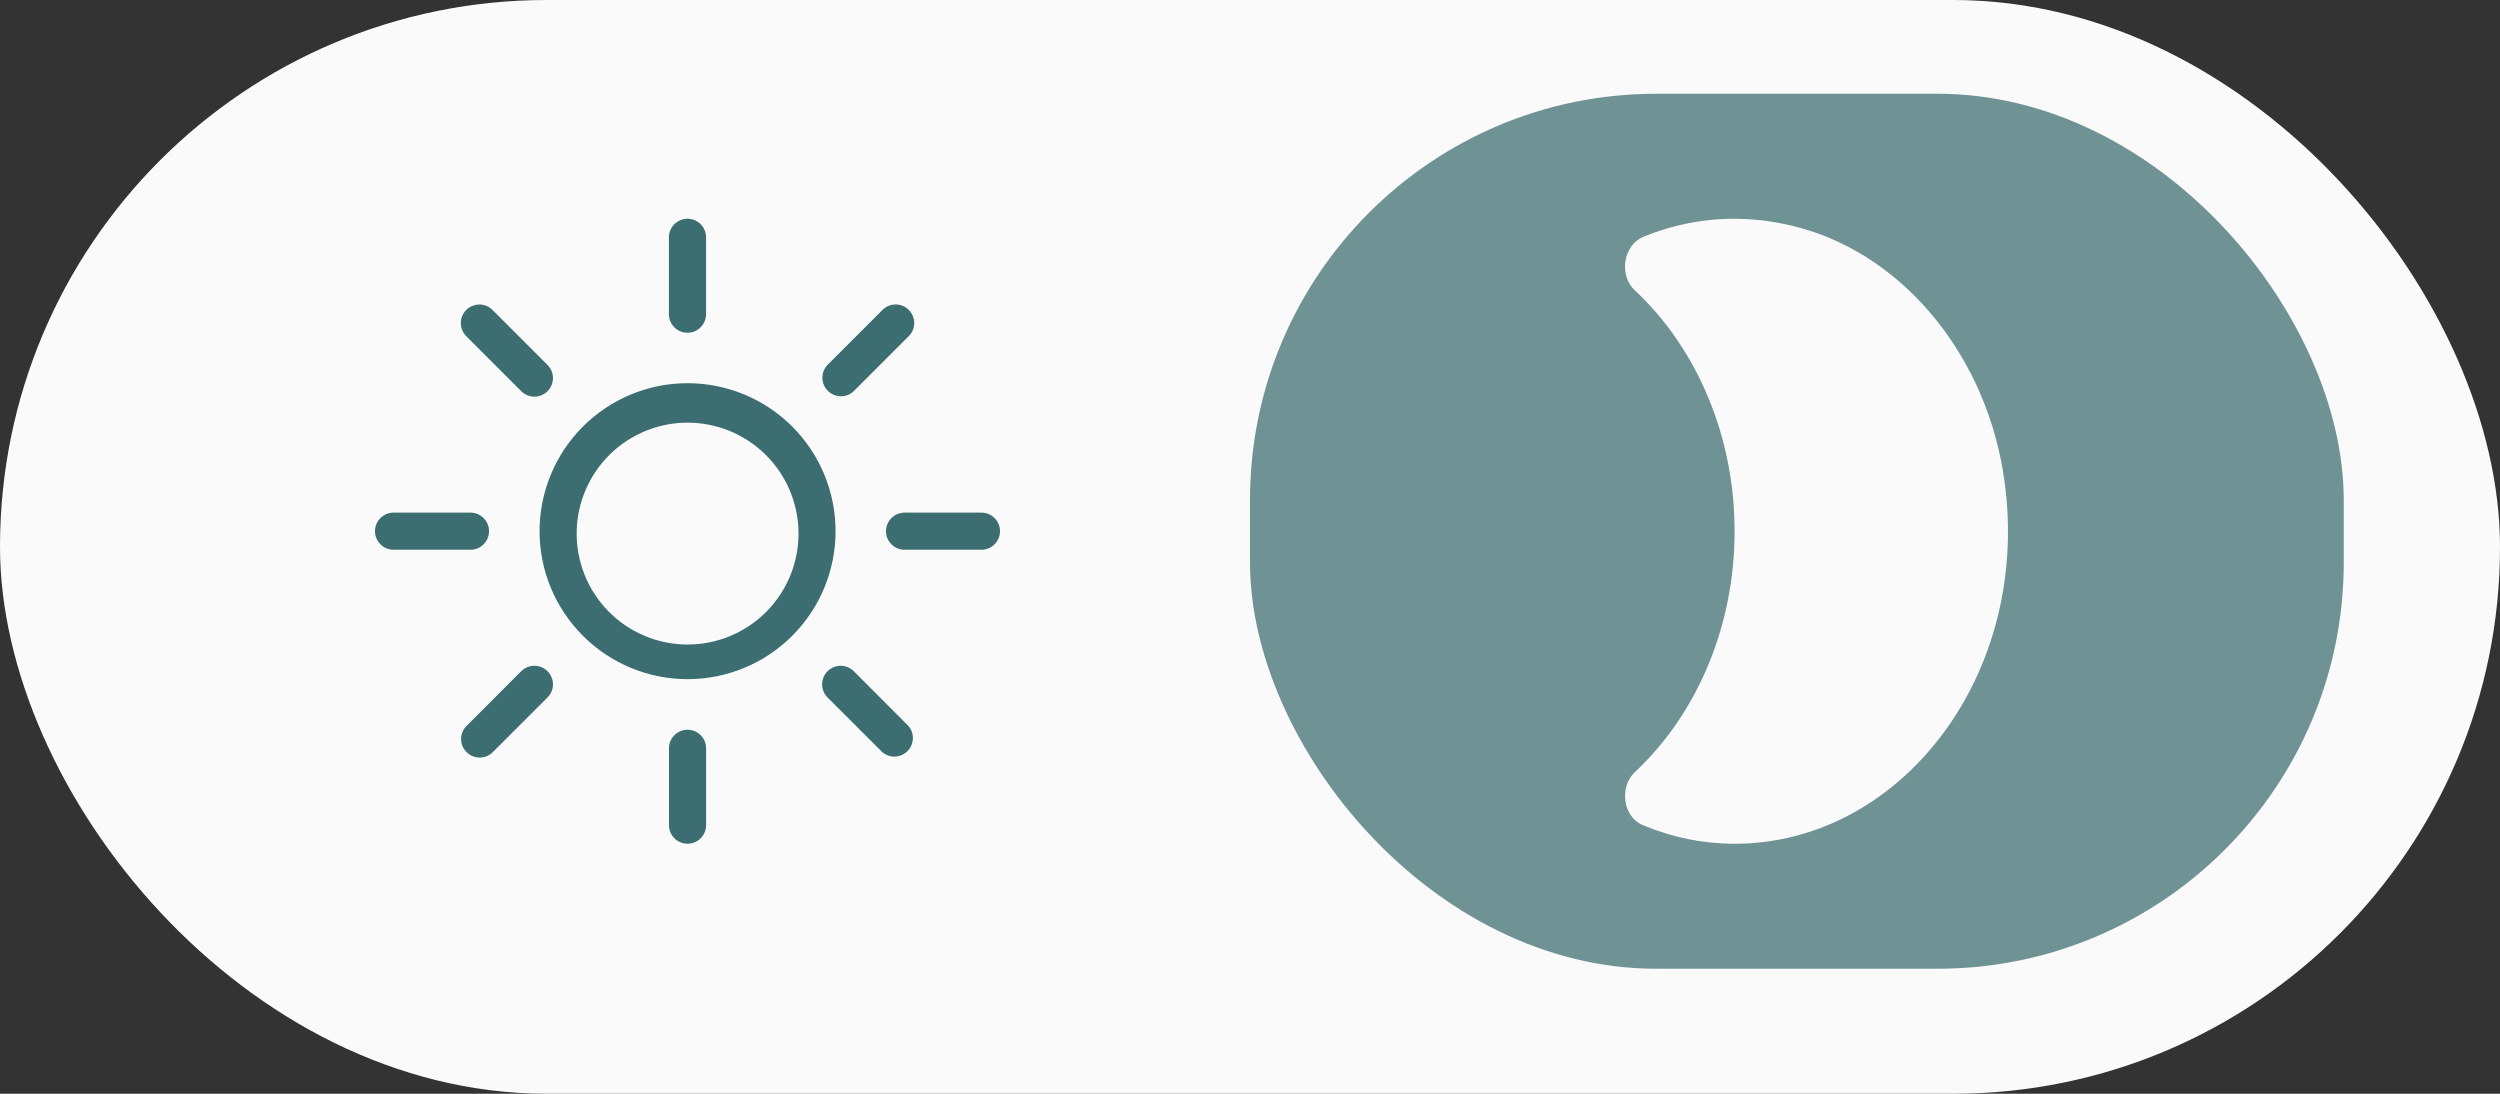 <svg width="80" height="35" viewBox="0 0 80 35" fill="none" xmlns="http://www.w3.org/2000/svg">
<rect x="0" y="0" width="80" height="35" fill="#333333" stroke="none"/>
<rect width="80" height="35" rx="17.5" fill="#FAFAFA"/>
<rect x="40" y="3" width="35" height="28" rx="13" fill="#6F9395"/>
<path d="M57.633 7.299C55.848 6.799 54.115 6.949 52.584 7.579C51.954 7.839 51.788 8.799 52.313 9.289C53.313 10.223 54.118 11.399 54.67 12.733C55.223 14.066 55.508 15.524 55.507 17C55.508 18.475 55.223 19.933 54.67 21.266C54.118 22.6 53.313 23.776 52.313 24.71C51.797 25.2 51.945 26.16 52.584 26.41C53.494 26.79 54.483 27 55.507 27C60.801 27 65.001 21.62 64.144 15.399C63.61 11.479 61.002 8.239 57.633 7.299Z" fill="#FAFAFA"/>
<path d="M21.407 26.405V23.945C21.407 23.788 21.47 23.636 21.581 23.525C21.693 23.414 21.844 23.351 22.001 23.351C22.159 23.351 22.31 23.414 22.421 23.525C22.533 23.636 22.595 23.788 22.595 23.945V26.405C22.595 26.563 22.533 26.714 22.421 26.825C22.31 26.937 22.159 26.999 22.001 26.999C21.844 26.999 21.693 26.937 21.581 26.825C21.47 26.714 21.407 26.563 21.407 26.405ZM28.232 24.068L26.493 22.33C26.435 22.276 26.389 22.21 26.358 22.137C26.326 22.065 26.309 21.986 26.308 21.907C26.307 21.828 26.322 21.749 26.352 21.676C26.381 21.602 26.426 21.535 26.482 21.479C26.538 21.423 26.605 21.379 26.678 21.349C26.752 21.319 26.83 21.304 26.91 21.305C26.989 21.306 27.067 21.323 27.14 21.355C27.212 21.387 27.278 21.433 27.333 21.49L29.07 23.231C29.168 23.345 29.218 23.491 29.212 23.641C29.206 23.791 29.143 23.933 29.037 24.038C28.931 24.144 28.788 24.206 28.639 24.211C28.489 24.216 28.343 24.164 28.229 24.066L28.232 24.068ZM14.931 24.068C14.875 24.013 14.831 23.948 14.801 23.876C14.771 23.804 14.756 23.727 14.756 23.648C14.756 23.57 14.771 23.493 14.801 23.421C14.831 23.349 14.875 23.284 14.931 23.229L16.67 21.489C16.724 21.432 16.79 21.386 16.863 21.354C16.935 21.322 17.014 21.305 17.093 21.305C17.172 21.303 17.251 21.318 17.324 21.348C17.398 21.378 17.465 21.422 17.521 21.478C17.577 21.535 17.621 21.601 17.651 21.675C17.681 21.748 17.696 21.827 17.695 21.906C17.694 21.985 17.677 22.064 17.645 22.137C17.613 22.209 17.567 22.275 17.51 22.329L15.771 24.068C15.716 24.123 15.65 24.167 15.578 24.197C15.506 24.227 15.429 24.242 15.351 24.242C15.273 24.242 15.195 24.227 15.123 24.197C15.051 24.167 14.986 24.124 14.931 24.068ZM17.266 16.998C17.266 15.742 17.765 14.537 18.654 13.649C19.542 12.761 20.746 12.262 22.002 12.262C23.258 12.262 24.463 12.761 25.351 13.649C26.239 14.537 26.738 15.742 26.738 16.998C26.738 18.254 26.239 19.458 25.351 20.346C24.463 21.235 23.258 21.733 22.002 21.733C20.746 21.733 19.542 21.235 18.654 20.346C17.765 19.458 17.266 18.254 17.266 16.998ZM18.454 16.998C18.444 17.47 18.528 17.94 18.702 18.38C18.875 18.819 19.135 19.22 19.466 19.558C19.796 19.895 20.191 20.164 20.627 20.347C21.062 20.53 21.53 20.625 22.003 20.625C22.476 20.625 22.944 20.53 23.379 20.347C23.815 20.164 24.209 19.895 24.54 19.558C24.871 19.22 25.13 18.819 25.304 18.38C25.478 17.94 25.562 17.47 25.552 16.998C25.532 16.07 25.149 15.187 24.486 14.538C23.822 13.889 22.931 13.525 22.003 13.525C21.075 13.525 20.183 13.889 19.52 14.538C18.857 15.187 18.474 16.07 18.454 16.998ZM28.946 17.592C28.868 17.592 28.791 17.577 28.719 17.547C28.646 17.517 28.581 17.473 28.526 17.418C28.471 17.363 28.427 17.297 28.397 17.225C28.367 17.153 28.352 17.076 28.352 16.998C28.352 16.92 28.367 16.843 28.397 16.77C28.427 16.698 28.471 16.633 28.526 16.578C28.581 16.523 28.646 16.479 28.719 16.449C28.791 16.419 28.868 16.404 28.946 16.404H31.406C31.484 16.404 31.561 16.419 31.633 16.449C31.705 16.479 31.771 16.523 31.826 16.578C31.881 16.633 31.925 16.698 31.955 16.77C31.985 16.843 32 16.92 32 16.998C32 17.076 31.985 17.153 31.955 17.225C31.925 17.297 31.881 17.363 31.826 17.418C31.771 17.473 31.705 17.517 31.633 17.547C31.561 17.577 31.484 17.592 31.406 17.592H28.946ZM12.594 17.592C12.516 17.592 12.439 17.577 12.367 17.547C12.295 17.517 12.229 17.473 12.174 17.418C12.119 17.363 12.075 17.297 12.045 17.225C12.015 17.153 12 17.076 12 16.998C12 16.92 12.015 16.843 12.045 16.77C12.075 16.698 12.119 16.633 12.174 16.578C12.229 16.523 12.295 16.479 12.367 16.449C12.439 16.419 12.516 16.404 12.594 16.404H15.055C15.133 16.404 15.21 16.419 15.282 16.449C15.354 16.479 15.42 16.523 15.475 16.578C15.53 16.633 15.574 16.698 15.604 16.77C15.634 16.843 15.649 16.92 15.649 16.998C15.649 17.076 15.634 17.153 15.604 17.225C15.574 17.297 15.53 17.363 15.475 17.418C15.42 17.473 15.354 17.517 15.282 17.547C15.21 17.577 15.133 17.592 15.055 17.592H12.594ZM26.491 12.506C26.436 12.451 26.392 12.386 26.362 12.314C26.332 12.242 26.316 12.165 26.316 12.086C26.316 12.008 26.332 11.931 26.362 11.859C26.392 11.787 26.436 11.722 26.491 11.666L28.23 9.927C28.285 9.87 28.35 9.824 28.423 9.792C28.496 9.76 28.574 9.743 28.653 9.742C28.733 9.741 28.811 9.756 28.885 9.786C28.958 9.816 29.025 9.86 29.081 9.916C29.137 9.973 29.181 10.039 29.211 10.113C29.241 10.186 29.256 10.265 29.255 10.344C29.254 10.424 29.237 10.502 29.205 10.575C29.174 10.647 29.128 10.713 29.07 10.767L27.331 12.506C27.276 12.562 27.211 12.606 27.139 12.636C27.066 12.666 26.989 12.681 26.911 12.681C26.833 12.681 26.756 12.666 26.684 12.636C26.611 12.606 26.546 12.562 26.491 12.506ZM16.668 12.506L14.931 10.769C14.873 10.714 14.827 10.649 14.796 10.576C14.764 10.504 14.747 10.425 14.746 10.346C14.745 10.267 14.76 10.188 14.79 10.114C14.819 10.041 14.864 9.974 14.92 9.918C14.976 9.862 15.043 9.818 15.116 9.788C15.19 9.758 15.268 9.743 15.348 9.744C15.427 9.745 15.505 9.762 15.578 9.794C15.65 9.826 15.716 9.872 15.771 9.929L17.51 11.668C17.567 11.723 17.613 11.788 17.645 11.861C17.677 11.934 17.694 12.012 17.695 12.091C17.696 12.171 17.681 12.249 17.651 12.323C17.621 12.396 17.577 12.463 17.521 12.519C17.465 12.575 17.398 12.619 17.324 12.649C17.251 12.679 17.172 12.694 17.093 12.693C17.014 12.692 16.935 12.675 16.863 12.643C16.79 12.612 16.724 12.566 16.67 12.508L16.668 12.506ZM21.405 10.053V7.594C21.405 7.437 21.468 7.285 21.579 7.174C21.691 7.063 21.842 7 22 7C22.157 7 22.308 7.063 22.42 7.174C22.531 7.285 22.594 7.437 22.594 7.594V10.054C22.594 10.212 22.531 10.363 22.42 10.474C22.308 10.586 22.157 10.648 22 10.648C21.842 10.648 21.691 10.586 21.579 10.474C21.468 10.363 21.405 10.211 21.405 10.053Z" fill="#3C6E71"/>
</svg>
